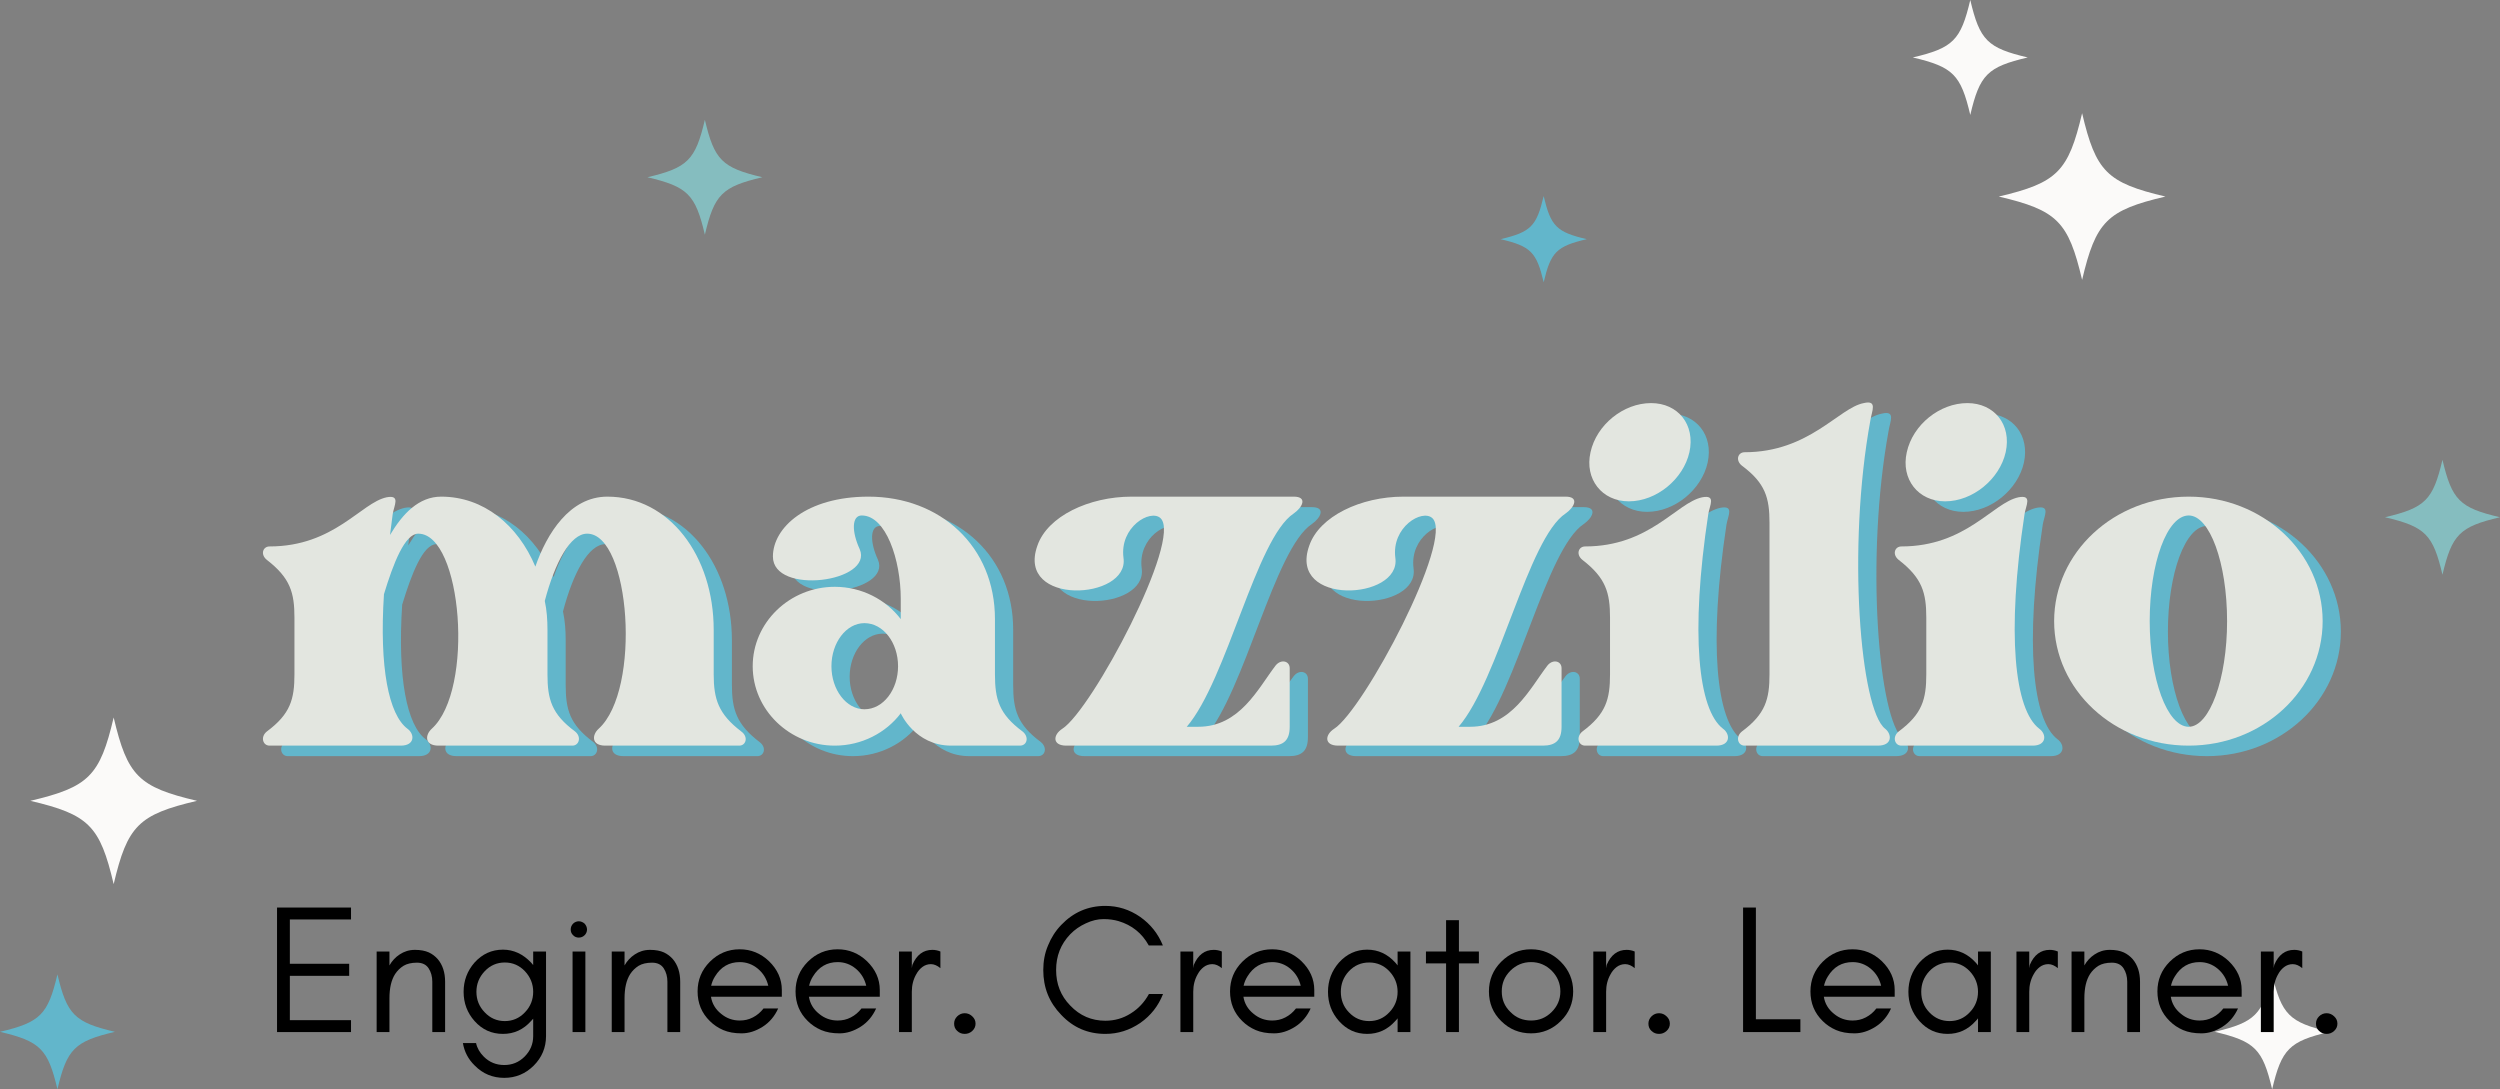 <svg xmlns="http://www.w3.org/2000/svg" xmlns:xlink="http://www.w3.org/1999/xlink" zoomAndPan="magnify" preserveAspectRatio="xMidYMid meet" version="1.0" viewBox="20.21 110.47 326.32 142.18"><rect x="20.21" y="110.47" width="326.32" height="142.18" fill="#808080" stroke="none"/><defs><g/><clipPath id="01cc00d724"><path d="M 24.172 204.121 L 45.922 204.121 L 45.922 225.871 L 24.172 225.871 Z M 24.172 204.121 " clip-rule="nonzero"/></clipPath><clipPath id="981fe7bf67"><path d="M 20.207 237.652 L 35.207 237.652 L 35.207 252.652 L 20.207 252.652 Z M 20.207 237.652 " clip-rule="nonzero"/></clipPath><clipPath id="6b3833a10b"><path d="M 281.109 125.25 L 302.859 125.25 L 302.859 147 L 281.109 147 Z M 281.109 125.25 " clip-rule="nonzero"/></clipPath><clipPath id="6b10829836"><path d="M 269.887 110.473 L 284.887 110.473 L 284.887 125.473 L 269.887 125.473 Z M 269.887 110.473 " clip-rule="nonzero"/></clipPath><clipPath id="ddb0aace2e"><path d="M 216.078 136.066 L 227.328 136.066 L 227.328 147.316 L 216.078 147.316 Z M 216.078 136.066 " clip-rule="nonzero"/></clipPath><clipPath id="fbca327c06"><path d="M 331.52 170.484 L 346.52 170.484 L 346.52 185.484 L 331.52 185.484 Z M 331.52 170.484 " clip-rule="nonzero"/></clipPath><clipPath id="0214d3bc9f"><path d="M 309.289 237.652 L 324.289 237.652 L 324.289 252.652 L 309.289 252.652 Z M 309.289 237.652 " clip-rule="nonzero"/></clipPath><clipPath id="a31ac97fb9"><path d="M 104.715 126.105 L 119.715 126.105 L 119.715 141.105 L 104.715 141.105 Z M 104.715 126.105 " clip-rule="nonzero"/></clipPath></defs><g fill="#62b6cb" fill-opacity="1"><g transform="translate(56.892, 219.531)"><g><path d="M 62.453 -12.211 C 59.465 -14.492 58.852 -16.426 58.852 -19.676 L 58.852 -25.473 C 58.852 -35.133 53.055 -42.863 44.973 -42.863 C 40.055 -42.863 37.066 -38.031 35.574 -33.73 C 33.289 -39.176 28.809 -42.863 23.277 -42.863 C 20.379 -42.863 18.27 -40.668 16.602 -37.859 L 16.953 -40.582 C 17.129 -41.723 18.008 -43.129 16.16 -42.777 C 12.824 -42.074 9.312 -36.363 0.879 -36.363 C 0 -36.363 -0.352 -35.309 0.527 -34.609 C 3.602 -32.234 4.129 -30.305 4.129 -27.055 L 4.129 -19.676 C 4.129 -16.426 3.602 -14.492 0.527 -12.211 C -0.352 -11.508 0 -10.363 0.879 -10.363 L 18.008 -10.363 C 19.852 -10.363 19.852 -11.859 18.887 -12.562 C 16.426 -14.406 15.195 -20.555 15.812 -30.129 C 17.039 -34.168 18.535 -38.031 20.289 -38.031 C 26 -38.031 27.668 -17.656 22.047 -12.562 C 21.168 -11.77 21.082 -10.363 22.926 -10.363 L 40.406 -10.363 C 41.281 -10.363 41.633 -11.508 40.758 -12.211 C 37.684 -14.492 37.156 -16.426 37.156 -19.676 L 37.156 -25.473 C 37.156 -26.789 37.066 -28.02 36.805 -29.25 C 38.121 -34.258 40.141 -38.031 42.336 -38.031 C 47.957 -38.031 49.453 -17.656 43.832 -12.562 C 42.953 -11.77 42.863 -10.363 44.707 -10.363 L 62.188 -10.363 C 63.066 -10.363 63.418 -11.508 62.453 -12.211 Z M 62.453 -12.211 "/></g></g></g><g fill="#62b6cb" fill-opacity="1"><g transform="translate(120.837, 219.531)"><g><path d="M 35.223 -12.211 C 32.148 -14.492 31.621 -16.426 31.621 -19.676 L 31.621 -26.879 C 31.621 -36.363 24.508 -42.863 15.109 -42.863 C 7.027 -42.863 2.637 -38.824 2.637 -35.047 C 2.637 -29.953 15.812 -31.707 13.965 -36.012 C 12.91 -38.297 12.91 -40.406 14.23 -40.406 C 17.391 -40.406 19.324 -34.609 19.324 -29.512 L 19.324 -26.879 C 17.391 -29.426 14.23 -31.094 10.715 -31.094 C 4.832 -31.094 0 -26.438 0 -20.73 C 0 -15.02 4.832 -10.363 10.715 -10.363 C 14.23 -10.363 17.391 -12.035 19.324 -14.582 C 19.324 -14.582 21.168 -10.363 25.91 -10.363 L 34.871 -10.363 C 35.836 -10.363 36.102 -11.508 35.223 -12.211 Z M 14.582 -15.109 C 12.211 -15.109 10.277 -17.656 10.277 -20.73 C 10.277 -23.805 12.211 -26.352 14.582 -26.352 C 17.039 -26.352 18.973 -23.805 18.973 -20.73 C 18.973 -17.656 17.039 -15.109 14.582 -15.109 Z M 14.582 -15.109 "/></g></g></g><g fill="#62b6cb" fill-opacity="1"><g transform="translate(157.64, 219.531)"><g><path d="M 33.816 -42.863 L 12.648 -42.863 C 7.113 -42.863 1.668 -40.316 0.352 -36.453 C -2.461 -28.547 12.387 -29.336 11.594 -34.871 C 11.066 -38.91 15.109 -41.281 16.426 -40.055 C 19.324 -37.332 7.465 -15.02 3.602 -12.562 C 2.371 -11.77 2.285 -10.363 4.129 -10.363 L 30.832 -10.363 C 32.5 -10.363 33.289 -11.066 33.289 -12.824 L 33.289 -20.465 C 33.289 -21.434 32.148 -21.695 31.445 -20.816 C 29.16 -17.832 26.789 -12.824 21.344 -12.824 L 19.852 -12.824 C 25.121 -18.973 28.898 -37.418 33.816 -40.668 C 34.957 -41.457 35.66 -42.863 33.816 -42.863 Z M 33.816 -42.863 "/></g></g></g><g fill="#62b6cb" fill-opacity="1"><g transform="translate(193.125, 219.531)"><g><path d="M 33.816 -42.863 L 12.648 -42.863 C 7.113 -42.863 1.668 -40.316 0.352 -36.453 C -2.461 -28.547 12.387 -29.336 11.594 -34.871 C 11.066 -38.91 15.109 -41.281 16.426 -40.055 C 19.324 -37.332 7.465 -15.02 3.602 -12.562 C 2.371 -11.77 2.285 -10.363 4.129 -10.363 L 30.832 -10.363 C 32.5 -10.363 33.289 -11.066 33.289 -12.824 L 33.289 -20.465 C 33.289 -21.434 32.148 -21.695 31.445 -20.816 C 29.16 -17.832 26.789 -12.824 21.344 -12.824 L 19.852 -12.824 C 25.121 -18.973 28.898 -37.418 33.816 -40.668 C 34.957 -41.457 35.66 -42.863 33.816 -42.863 Z M 33.816 -42.863 "/></g></g></g><g fill="#62b6cb" fill-opacity="1"><g transform="translate(228.611, 219.531)"><g><path d="M 18.008 -10.363 C 19.852 -10.363 19.852 -11.859 18.887 -12.562 C 15.637 -15.02 14.582 -24.945 16.953 -40.582 C 17.129 -41.723 18.008 -43.129 16.16 -42.777 C 12.824 -42.074 9.312 -36.363 0.879 -36.363 C 0 -36.363 -0.352 -35.309 0.527 -34.609 C 3.602 -32.234 4.129 -30.305 4.129 -27.055 L 4.129 -19.676 C 4.129 -16.426 3.602 -14.492 0.527 -12.211 C -0.352 -11.508 0 -10.363 0.879 -10.363 Z M 6.586 -42.25 C 10.188 -42.25 13.703 -45.148 14.492 -48.66 C 15.285 -52.262 13 -55.074 9.488 -55.074 C 5.887 -55.074 2.371 -52.262 1.582 -48.66 C 0.789 -45.148 3.074 -42.25 6.586 -42.25 Z M 6.586 -42.25 "/></g></g></g><g fill="#62b6cb" fill-opacity="1"><g transform="translate(249.428, 219.531)"><g><path d="M 19.234 -12.562 C 15.984 -15.02 14.23 -36.102 17.305 -52.879 C 17.48 -54.02 18.27 -55.512 16.426 -55.074 C 13.176 -54.457 9.312 -48.66 0.879 -48.66 C 0 -48.66 -0.352 -47.605 0.527 -46.906 C 3.602 -44.621 4.129 -42.688 4.129 -39.438 L 4.129 -19.676 C 4.129 -16.426 3.602 -14.492 0.527 -12.211 C -0.352 -11.508 0 -10.363 0.879 -10.363 L 18.27 -10.363 C 20.203 -10.363 20.113 -11.859 19.234 -12.562 Z M 19.234 -12.562 "/></g></g></g><g fill="#62b6cb" fill-opacity="1"><g transform="translate(269.893, 219.531)"><g><path d="M 18.008 -10.363 C 19.852 -10.363 19.852 -11.859 18.887 -12.562 C 15.637 -15.02 14.582 -24.945 16.953 -40.582 C 17.129 -41.723 18.008 -43.129 16.16 -42.777 C 12.824 -42.074 9.312 -36.363 0.879 -36.363 C 0 -36.363 -0.352 -35.309 0.527 -34.609 C 3.602 -32.234 4.129 -30.305 4.129 -27.055 L 4.129 -19.676 C 4.129 -16.426 3.602 -14.492 0.527 -12.211 C -0.352 -11.508 0 -10.363 0.879 -10.363 Z M 6.586 -42.25 C 10.188 -42.25 13.703 -45.148 14.492 -48.66 C 15.285 -52.262 13 -55.074 9.488 -55.074 C 5.887 -55.074 2.371 -52.262 1.582 -48.66 C 0.789 -45.148 3.074 -42.25 6.586 -42.25 Z M 6.586 -42.25 "/></g></g></g><g fill="#62b6cb" fill-opacity="1"><g transform="translate(290.71, 219.531)"><g><path d="M 17.566 -42.863 C 7.816 -42.863 0 -35.574 0 -26.613 C 0 -17.656 7.816 -10.363 17.566 -10.363 C 27.23 -10.363 35.047 -17.656 35.047 -26.613 C 35.047 -35.574 27.23 -42.863 17.566 -42.863 Z M 17.566 -12.824 C 14.758 -12.824 12.473 -19.059 12.473 -26.613 C 12.473 -34.258 14.758 -40.406 17.566 -40.406 C 20.289 -40.406 22.574 -34.258 22.574 -26.613 C 22.574 -19.059 20.289 -12.824 17.566 -12.824 Z M 17.566 -12.824 "/></g></g></g><g fill="#e3e6e0" fill-opacity="1"><g transform="translate(54.515, 218.159)"><g><path d="M 62.453 -12.211 C 59.465 -14.492 58.852 -16.426 58.852 -19.676 L 58.852 -25.473 C 58.852 -35.133 53.055 -42.863 44.973 -42.863 C 40.055 -42.863 37.066 -38.031 35.574 -33.73 C 33.289 -39.176 28.809 -42.863 23.277 -42.863 C 20.379 -42.863 18.27 -40.668 16.602 -37.859 L 16.953 -40.582 C 17.129 -41.723 18.008 -43.129 16.16 -42.777 C 12.824 -42.074 9.312 -36.363 0.879 -36.363 C 0 -36.363 -0.352 -35.309 0.527 -34.609 C 3.602 -32.234 4.129 -30.305 4.129 -27.055 L 4.129 -19.676 C 4.129 -16.426 3.602 -14.492 0.527 -12.211 C -0.352 -11.508 0 -10.363 0.879 -10.363 L 18.008 -10.363 C 19.852 -10.363 19.852 -11.859 18.887 -12.562 C 16.426 -14.406 15.195 -20.555 15.812 -30.129 C 17.039 -34.168 18.535 -38.031 20.289 -38.031 C 26 -38.031 27.668 -17.656 22.047 -12.562 C 21.168 -11.77 21.082 -10.363 22.926 -10.363 L 40.406 -10.363 C 41.281 -10.363 41.633 -11.508 40.758 -12.211 C 37.684 -14.492 37.156 -16.426 37.156 -19.676 L 37.156 -25.473 C 37.156 -26.789 37.066 -28.02 36.805 -29.25 C 38.121 -34.258 40.141 -38.031 42.336 -38.031 C 47.957 -38.031 49.453 -17.656 43.832 -12.562 C 42.953 -11.77 42.863 -10.363 44.707 -10.363 L 62.188 -10.363 C 63.066 -10.363 63.418 -11.508 62.453 -12.211 Z M 62.453 -12.211 "/></g></g></g><g fill="#e3e6e0" fill-opacity="1"><g transform="translate(118.459, 218.159)"><g><path d="M 35.223 -12.211 C 32.148 -14.492 31.621 -16.426 31.621 -19.676 L 31.621 -26.879 C 31.621 -36.363 24.508 -42.863 15.109 -42.863 C 7.027 -42.863 2.637 -38.824 2.637 -35.047 C 2.637 -29.953 15.812 -31.707 13.965 -36.012 C 12.91 -38.297 12.91 -40.406 14.23 -40.406 C 17.391 -40.406 19.324 -34.609 19.324 -29.512 L 19.324 -26.879 C 17.391 -29.426 14.23 -31.094 10.715 -31.094 C 4.832 -31.094 0 -26.438 0 -20.73 C 0 -15.02 4.832 -10.363 10.715 -10.363 C 14.23 -10.363 17.391 -12.035 19.324 -14.582 C 19.324 -14.582 21.168 -10.363 25.91 -10.363 L 34.871 -10.363 C 35.836 -10.363 36.102 -11.508 35.223 -12.211 Z M 14.582 -15.109 C 12.211 -15.109 10.277 -17.656 10.277 -20.73 C 10.277 -23.805 12.211 -26.352 14.582 -26.352 C 17.039 -26.352 18.973 -23.805 18.973 -20.73 C 18.973 -17.656 17.039 -15.109 14.582 -15.109 Z M 14.582 -15.109 "/></g></g></g><g fill="#e3e6e0" fill-opacity="1"><g transform="translate(155.263, 218.159)"><g><path d="M 33.816 -42.863 L 12.648 -42.863 C 7.113 -42.863 1.668 -40.316 0.352 -36.453 C -2.461 -28.547 12.387 -29.336 11.594 -34.871 C 11.066 -38.91 15.109 -41.281 16.426 -40.055 C 19.324 -37.332 7.465 -15.02 3.602 -12.562 C 2.371 -11.77 2.285 -10.363 4.129 -10.363 L 30.832 -10.363 C 32.5 -10.363 33.289 -11.066 33.289 -12.824 L 33.289 -20.465 C 33.289 -21.434 32.148 -21.695 31.445 -20.816 C 29.16 -17.832 26.789 -12.824 21.344 -12.824 L 19.852 -12.824 C 25.121 -18.973 28.898 -37.418 33.816 -40.668 C 34.957 -41.457 35.66 -42.863 33.816 -42.863 Z M 33.816 -42.863 "/></g></g></g><g fill="#e3e6e0" fill-opacity="1"><g transform="translate(190.748, 218.159)"><g><path d="M 33.816 -42.863 L 12.648 -42.863 C 7.113 -42.863 1.668 -40.316 0.352 -36.453 C -2.461 -28.547 12.387 -29.336 11.594 -34.871 C 11.066 -38.91 15.109 -41.281 16.426 -40.055 C 19.324 -37.332 7.465 -15.02 3.602 -12.562 C 2.371 -11.77 2.285 -10.363 4.129 -10.363 L 30.832 -10.363 C 32.5 -10.363 33.289 -11.066 33.289 -12.824 L 33.289 -20.465 C 33.289 -21.434 32.148 -21.695 31.445 -20.816 C 29.16 -17.832 26.789 -12.824 21.344 -12.824 L 19.852 -12.824 C 25.121 -18.973 28.898 -37.418 33.816 -40.668 C 34.957 -41.457 35.66 -42.863 33.816 -42.863 Z M 33.816 -42.863 "/></g></g></g><g fill="#e3e6e0" fill-opacity="1"><g transform="translate(226.234, 218.159)"><g><path d="M 18.008 -10.363 C 19.852 -10.363 19.852 -11.859 18.887 -12.562 C 15.637 -15.02 14.582 -24.945 16.953 -40.582 C 17.129 -41.723 18.008 -43.129 16.16 -42.777 C 12.824 -42.074 9.312 -36.363 0.879 -36.363 C 0 -36.363 -0.352 -35.309 0.527 -34.609 C 3.602 -32.234 4.129 -30.305 4.129 -27.055 L 4.129 -19.676 C 4.129 -16.426 3.602 -14.492 0.527 -12.211 C -0.352 -11.508 0 -10.363 0.879 -10.363 Z M 6.586 -42.25 C 10.188 -42.25 13.703 -45.148 14.492 -48.66 C 15.285 -52.262 13 -55.074 9.488 -55.074 C 5.887 -55.074 2.371 -52.262 1.582 -48.66 C 0.789 -45.148 3.074 -42.25 6.586 -42.25 Z M 6.586 -42.25 "/></g></g></g><g fill="#e3e6e0" fill-opacity="1"><g transform="translate(247.051, 218.159)"><g><path d="M 19.234 -12.562 C 15.984 -15.02 14.23 -36.102 17.305 -52.879 C 17.48 -54.02 18.27 -55.512 16.426 -55.074 C 13.176 -54.457 9.312 -48.66 0.879 -48.66 C 0 -48.66 -0.352 -47.605 0.527 -46.906 C 3.602 -44.621 4.129 -42.688 4.129 -39.438 L 4.129 -19.676 C 4.129 -16.426 3.602 -14.492 0.527 -12.211 C -0.352 -11.508 0 -10.363 0.879 -10.363 L 18.27 -10.363 C 20.203 -10.363 20.113 -11.859 19.234 -12.562 Z M 19.234 -12.562 "/></g></g></g><g fill="#e3e6e0" fill-opacity="1"><g transform="translate(267.516, 218.159)"><g><path d="M 18.008 -10.363 C 19.852 -10.363 19.852 -11.859 18.887 -12.562 C 15.637 -15.02 14.582 -24.945 16.953 -40.582 C 17.129 -41.723 18.008 -43.129 16.16 -42.777 C 12.824 -42.074 9.312 -36.363 0.879 -36.363 C 0 -36.363 -0.352 -35.309 0.527 -34.609 C 3.602 -32.234 4.129 -30.305 4.129 -27.055 L 4.129 -19.676 C 4.129 -16.426 3.602 -14.492 0.527 -12.211 C -0.352 -11.508 0 -10.363 0.879 -10.363 Z M 6.586 -42.25 C 10.188 -42.25 13.703 -45.148 14.492 -48.66 C 15.285 -52.262 13 -55.074 9.488 -55.074 C 5.887 -55.074 2.371 -52.262 1.582 -48.66 C 0.789 -45.148 3.074 -42.25 6.586 -42.25 Z M 6.586 -42.25 "/></g></g></g><g fill="#e3e6e0" fill-opacity="1"><g transform="translate(288.333, 218.159)"><g><path d="M 17.566 -42.863 C 7.816 -42.863 0 -35.574 0 -26.613 C 0 -17.656 7.816 -10.363 17.566 -10.363 C 27.23 -10.363 35.047 -17.656 35.047 -26.613 C 35.047 -35.574 27.23 -42.863 17.566 -42.863 Z M 17.566 -12.824 C 14.758 -12.824 12.473 -19.059 12.473 -26.613 C 12.473 -34.258 14.758 -40.406 17.566 -40.406 C 20.289 -40.406 22.574 -34.258 22.574 -26.613 C 22.574 -19.059 20.289 -12.824 17.566 -12.824 Z M 17.566 -12.824 "/></g></g></g><g clip-path="url(#01cc00d724)"><path fill="#fbfaf9" d="M 45.926 215 C 38.297 216.793 36.844 218.246 35.047 225.875 C 33.254 218.246 31.797 216.793 24.172 215 C 31.797 213.203 33.254 211.75 35.047 204.121 C 36.844 211.75 38.297 213.203 45.926 215 Z M 45.926 215 " fill-opacity="1" fill-rule="nonzero"/></g><g clip-path="url(#981fe7bf67)"><path fill="#62b6cb" d="M 35.211 245.152 C 29.949 246.391 28.945 247.391 27.707 252.652 C 26.473 247.391 25.465 246.391 20.207 245.152 C 25.465 243.914 26.473 242.91 27.707 237.652 C 28.945 242.91 29.949 243.914 35.211 245.152 Z M 35.211 245.152 " fill-opacity="1" fill-rule="nonzero"/></g><g clip-path="url(#6b3833a10b)"><path fill="#fbfaf9" d="M 281.105 136.125 C 288.734 134.328 290.188 132.875 291.984 125.246 C 293.777 132.875 295.234 134.328 302.859 136.125 C 295.234 137.918 293.777 139.375 291.984 147 C 290.188 139.375 288.734 137.918 281.105 136.125 Z M 281.105 136.125 " fill-opacity="1" fill-rule="nonzero"/></g><g clip-path="url(#6b10829836)"><path fill="#fbfaf9" d="M 269.883 117.969 C 275.145 116.734 276.148 115.73 277.387 110.469 C 278.621 115.73 279.625 116.734 284.887 117.969 C 279.625 119.207 278.621 120.211 277.387 125.473 C 276.148 120.211 275.145 119.207 269.883 117.969 Z M 269.883 117.969 " fill-opacity="1" fill-rule="nonzero"/></g><g clip-path="url(#ddb0aace2e)"><path fill="#62b6cb" d="M 216.078 141.688 C 220.023 140.762 220.773 140.008 221.703 136.062 C 222.629 140.008 223.383 140.762 227.328 141.688 C 223.383 142.617 222.629 143.371 221.703 147.316 C 220.773 143.371 220.023 142.617 216.078 141.688 Z M 216.078 141.688 " fill-opacity="1" fill-rule="nonzero"/></g><g clip-path="url(#fbca327c06)"><path fill="#85bdbf" d="M 346.523 177.984 C 341.262 179.223 340.258 180.227 339.02 185.488 C 337.785 180.227 336.781 179.223 331.52 177.984 C 336.781 176.75 337.785 175.746 339.02 170.484 C 340.258 175.746 341.262 176.75 346.523 177.984 Z M 346.523 177.984 " fill-opacity="1" fill-rule="nonzero"/></g><g clip-path="url(#0214d3bc9f)"><path fill="#fbfaf9" d="M 324.293 245.152 C 319.027 246.391 318.027 247.391 316.789 252.652 C 315.551 247.391 314.547 246.391 309.289 245.152 C 314.547 243.914 315.551 242.91 316.789 237.652 C 318.027 242.91 319.027 243.914 324.293 245.152 Z M 324.293 245.152 " fill-opacity="1" fill-rule="nonzero"/></g><g clip-path="url(#a31ac97fb9)"><path fill="#85bdbf" d="M 119.719 133.605 C 114.457 134.844 113.453 135.844 112.215 141.105 C 110.98 135.844 109.977 134.844 104.715 133.605 C 109.977 132.367 110.98 131.363 112.215 126.105 C 113.453 131.363 114.457 132.367 119.719 133.605 Z M 119.719 133.605 " fill-opacity="1" fill-rule="nonzero"/></g><g fill="#000000" fill-opacity="1"><g transform="translate(54.578, 245.184)"><g><path d="M 11.449 0 L 11.449 -1.555 L 3.465 -1.555 L 3.465 -7.34 L 11.211 -7.34 L 11.211 -8.914 L 3.465 -8.914 L 3.465 -14.699 L 11.449 -14.699 L 11.449 -16.254 L 1.793 -16.254 L 1.793 0 Z M 11.449 0 "/></g></g></g><g fill="#000000" fill-opacity="1"><g transform="translate(67.579, 245.184)"><g><path d="M 9.059 0 L 10.73 0 L 10.73 -6.574 C 10.73 -7.793 10.398 -8.773 9.777 -9.512 C 9.441 -9.895 9.059 -10.184 8.605 -10.398 C 8.125 -10.613 7.531 -10.73 6.789 -10.73 C 6.023 -10.73 5.379 -10.516 4.805 -10.137 C 4.254 -9.777 3.801 -9.297 3.465 -8.699 L 3.465 -10.516 L 1.793 -10.516 L 1.793 0 L 3.465 0 L 3.465 -4.398 C 3.465 -5.738 3.703 -6.789 4.207 -7.578 C 4.492 -8.008 4.852 -8.367 5.305 -8.652 C 5.738 -8.914 6.336 -9.059 7.051 -9.059 C 7.77 -9.059 8.27 -8.797 8.582 -8.316 C 8.891 -7.84 9.059 -7.242 9.059 -6.574 Z M 9.059 0 "/></g></g></g><g fill="#000000" fill-opacity="1"><g transform="translate(79.505, 245.184)"><g><path d="M 10.301 -5.258 C 10.301 -4.23 9.945 -3.324 9.227 -2.582 C 8.508 -1.816 7.625 -1.434 6.598 -1.434 C 5.57 -1.434 4.684 -1.816 3.969 -2.582 C 3.25 -3.324 2.891 -4.207 2.891 -5.258 C 2.891 -6.285 3.25 -7.172 3.969 -7.938 C 4.684 -8.699 5.57 -9.082 6.598 -9.082 C 7.625 -9.082 8.508 -8.699 9.227 -7.938 C 9.945 -7.172 10.301 -6.262 10.301 -5.258 Z M 2.844 1.434 L 1.125 1.434 C 1.316 2.559 1.816 3.539 2.676 4.375 C 3.73 5.449 5.02 5.977 6.527 5.977 C 8.008 5.977 9.297 5.449 10.375 4.375 C 11.426 3.324 11.977 2.031 11.977 0.527 L 11.977 -10.516 L 10.301 -10.516 L 10.301 -8.75 C 10.207 -8.844 10.109 -8.965 10.016 -9.082 C 8.965 -10.184 7.746 -10.758 6.359 -10.758 C 4.875 -10.758 3.656 -10.184 2.652 -9.082 C 1.695 -7.984 1.219 -6.715 1.219 -5.258 C 1.219 -3.777 1.695 -2.512 2.652 -1.434 C 3.656 -0.312 4.875 0.238 6.359 0.238 C 7.793 0.238 9.012 -0.312 10.016 -1.434 C 10.109 -1.531 10.207 -1.648 10.301 -1.746 L 10.301 0.527 C 10.301 1.578 9.918 2.461 9.18 3.203 C 8.438 3.945 7.555 4.301 6.527 4.301 C 5.473 4.301 4.59 3.945 3.848 3.203 C 3.324 2.676 2.988 2.102 2.844 1.434 Z M 2.844 1.434 "/></g></g></g><g fill="#000000" fill-opacity="1"><g transform="translate(93.032, 245.184)"><g><path d="M 3.488 -14.152 C 3.273 -14.34 3.012 -14.461 2.727 -14.461 C 2.438 -14.461 2.176 -14.34 1.984 -14.152 C 1.77 -13.934 1.672 -13.672 1.672 -13.387 C 1.672 -13.098 1.77 -12.836 1.984 -12.645 C 2.176 -12.43 2.438 -12.332 2.727 -12.332 C 3.012 -12.332 3.273 -12.43 3.488 -12.645 C 3.68 -12.836 3.801 -13.098 3.801 -13.387 C 3.801 -13.672 3.68 -13.934 3.488 -14.152 Z M 3.586 0 L 3.586 -10.516 L 1.914 -10.516 L 1.914 0 Z M 3.586 0 "/></g></g></g><g fill="#000000" fill-opacity="1"><g transform="translate(98.266, 245.184)"><g><path d="M 9.059 0 L 10.73 0 L 10.73 -6.574 C 10.73 -7.793 10.398 -8.773 9.777 -9.512 C 9.441 -9.895 9.059 -10.184 8.605 -10.398 C 8.125 -10.613 7.531 -10.73 6.789 -10.73 C 6.023 -10.73 5.379 -10.516 4.805 -10.137 C 4.254 -9.777 3.801 -9.297 3.465 -8.699 L 3.465 -10.516 L 1.793 -10.516 L 1.793 0 L 3.465 0 L 3.465 -4.398 C 3.465 -5.738 3.703 -6.789 4.207 -7.578 C 4.492 -8.008 4.852 -8.367 5.305 -8.652 C 5.738 -8.914 6.336 -9.059 7.051 -9.059 C 7.77 -9.059 8.27 -8.797 8.582 -8.316 C 8.891 -7.84 9.059 -7.242 9.059 -6.574 Z M 9.059 0 "/></g></g></g><g fill="#000000" fill-opacity="1"><g transform="translate(110.191, 245.184)"><g><path d="M 12.07 -5.496 C 12.07 -6.934 11.496 -8.176 10.398 -9.25 C 9.32 -10.277 8.031 -10.805 6.574 -10.805 C 5.043 -10.805 3.754 -10.254 2.676 -9.18 C 1.602 -8.102 1.074 -6.812 1.074 -5.305 C 1.074 -3.777 1.602 -2.484 2.676 -1.434 C 3.18 -0.934 3.754 -0.551 4.422 -0.262 C 5.09 0.023 5.879 0.168 6.812 0.168 C 7.746 0.168 8.652 -0.121 9.562 -0.691 C 10.469 -1.266 11.141 -2.078 11.594 -3.082 L 9.68 -3.082 C 9.297 -2.582 8.844 -2.199 8.293 -1.914 C 7.746 -1.625 7.172 -1.508 6.574 -1.508 C 5.664 -1.508 4.852 -1.793 4.137 -2.391 C 3.418 -2.965 2.965 -3.703 2.82 -4.613 L 12.07 -4.613 Z M 10.301 -6.047 L 2.844 -6.047 C 2.941 -6.477 3.105 -6.883 3.348 -7.266 C 4.109 -8.508 5.188 -9.133 6.574 -9.133 C 7.457 -9.133 8.246 -8.844 8.941 -8.27 C 9.656 -7.672 10.086 -6.934 10.301 -6.047 Z M 10.301 -6.047 "/></g></g></g><g fill="#000000" fill-opacity="1"><g transform="translate(122.977, 245.184)"><g><path d="M 12.07 -5.496 C 12.07 -6.934 11.496 -8.176 10.398 -9.25 C 9.32 -10.277 8.031 -10.805 6.574 -10.805 C 5.043 -10.805 3.754 -10.254 2.676 -9.18 C 1.602 -8.102 1.074 -6.812 1.074 -5.305 C 1.074 -3.777 1.602 -2.484 2.676 -1.434 C 3.18 -0.934 3.754 -0.551 4.422 -0.262 C 5.09 0.023 5.879 0.168 6.812 0.168 C 7.746 0.168 8.652 -0.121 9.562 -0.691 C 10.469 -1.266 11.141 -2.078 11.594 -3.082 L 9.68 -3.082 C 9.297 -2.582 8.844 -2.199 8.293 -1.914 C 7.746 -1.625 7.172 -1.508 6.574 -1.508 C 5.664 -1.508 4.852 -1.793 4.137 -2.391 C 3.418 -2.965 2.965 -3.703 2.82 -4.613 L 12.07 -4.613 Z M 10.301 -6.047 L 2.844 -6.047 C 2.941 -6.477 3.105 -6.883 3.348 -7.266 C 4.109 -8.508 5.188 -9.133 6.574 -9.133 C 7.457 -9.133 8.246 -8.844 8.941 -8.27 C 9.656 -7.672 10.086 -6.934 10.301 -6.047 Z M 10.301 -6.047 "/></g></g></g><g fill="#000000" fill-opacity="1"><g transform="translate(135.763, 245.184)"><g><path d="M 7.195 -8.344 L 7.195 -10.516 C 6.859 -10.66 6.5 -10.73 6.145 -10.73 C 4.949 -10.73 4.086 -10.062 3.539 -8.773 L 3.465 -8.344 L 3.465 -10.516 L 1.793 -10.516 L 1.793 0 L 3.465 0 L 3.465 -5.258 C 3.465 -6.117 3.656 -6.883 4.062 -7.578 C 4.254 -7.938 4.52 -8.246 4.828 -8.484 C 5.141 -8.723 5.523 -8.867 5.953 -8.867 C 6.383 -8.867 6.789 -8.676 7.195 -8.344 Z M 7.195 -8.344 "/></g></g></g><g fill="#000000" fill-opacity="1"><g transform="translate(142.957, 245.184)"><g><path d="M 3.18 0.238 C 3.539 0.238 3.871 0.121 4.16 -0.145 C 4.445 -0.406 4.59 -0.719 4.59 -1.098 C 4.59 -1.48 4.445 -1.793 4.16 -2.055 C 3.871 -2.32 3.562 -2.461 3.18 -2.461 C 2.797 -2.461 2.461 -2.32 2.199 -2.055 C 1.914 -1.77 1.793 -1.457 1.793 -1.098 C 1.793 -0.719 1.914 -0.406 2.199 -0.145 C 2.484 0.121 2.797 0.238 3.18 0.238 Z M 3.18 0.238 "/></g></g></g><g fill="#000000" fill-opacity="1"><g transform="translate(149.099, 245.184)"><g/></g></g><g fill="#000000" fill-opacity="1"><g transform="translate(155.313, 245.184)"><g><path d="M 16.707 -4.973 L 14.867 -4.973 C 14.293 -3.922 13.504 -3.059 12.5 -2.438 C 11.496 -1.793 10.375 -1.48 9.18 -1.48 C 7.387 -1.48 5.855 -2.129 4.59 -3.465 C 3.348 -4.734 2.75 -6.285 2.75 -8.102 C 2.75 -9.918 3.348 -11.473 4.59 -12.766 C 5.164 -13.363 5.855 -13.84 6.645 -14.199 C 7.41 -14.559 8.176 -14.746 8.941 -14.746 C 9.68 -14.746 10.324 -14.652 10.898 -14.484 C 12.645 -13.961 13.961 -12.906 14.844 -11.305 L 16.684 -11.305 C 16.062 -12.836 15.082 -14.078 13.719 -15.035 C 12.332 -15.992 10.828 -16.469 9.18 -16.469 C 6.906 -16.469 4.996 -15.633 3.418 -13.984 C 2.676 -13.219 2.102 -12.309 1.695 -11.305 C 1.266 -10.301 1.074 -9.227 1.074 -8.102 C 1.074 -5.809 1.84 -3.871 3.418 -2.246 C 4.996 -0.574 6.906 0.238 9.18 0.238 C 10.828 0.238 12.332 -0.238 13.742 -1.195 C 15.105 -2.152 16.086 -3.395 16.707 -4.973 Z M 16.707 -4.973 "/></g></g></g><g fill="#000000" fill-opacity="1"><g transform="translate(172.496, 245.184)"><g><path d="M 7.195 -8.344 L 7.195 -10.516 C 6.859 -10.66 6.5 -10.73 6.145 -10.73 C 4.949 -10.73 4.086 -10.062 3.539 -8.773 L 3.465 -8.344 L 3.465 -10.516 L 1.793 -10.516 L 1.793 0 L 3.465 0 L 3.465 -5.258 C 3.465 -6.117 3.656 -6.883 4.062 -7.578 C 4.254 -7.938 4.52 -8.246 4.828 -8.484 C 5.141 -8.723 5.523 -8.867 5.953 -8.867 C 6.383 -8.867 6.789 -8.676 7.195 -8.344 Z M 7.195 -8.344 "/></g></g></g><g fill="#000000" fill-opacity="1"><g transform="translate(179.69, 245.184)"><g><path d="M 12.07 -5.496 C 12.07 -6.934 11.496 -8.176 10.398 -9.25 C 9.32 -10.277 8.031 -10.805 6.574 -10.805 C 5.043 -10.805 3.754 -10.254 2.676 -9.18 C 1.602 -8.102 1.074 -6.812 1.074 -5.305 C 1.074 -3.777 1.602 -2.484 2.676 -1.434 C 3.18 -0.934 3.754 -0.551 4.422 -0.262 C 5.09 0.023 5.879 0.168 6.812 0.168 C 7.746 0.168 8.652 -0.121 9.562 -0.691 C 10.469 -1.266 11.141 -2.078 11.594 -3.082 L 9.68 -3.082 C 9.297 -2.582 8.844 -2.199 8.293 -1.914 C 7.746 -1.625 7.172 -1.508 6.574 -1.508 C 5.664 -1.508 4.852 -1.793 4.137 -2.391 C 3.418 -2.965 2.965 -3.703 2.82 -4.613 L 12.07 -4.613 Z M 10.301 -6.047 L 2.844 -6.047 C 2.941 -6.477 3.105 -6.883 3.348 -7.266 C 4.109 -8.508 5.188 -9.133 6.574 -9.133 C 7.457 -9.133 8.246 -8.844 8.941 -8.27 C 9.656 -7.672 10.086 -6.934 10.301 -6.047 Z M 10.301 -6.047 "/></g></g></g><g fill="#000000" fill-opacity="1"><g transform="translate(192.476, 245.184)"><g><path d="M 10.16 -5.258 C 10.16 -4.23 9.801 -3.324 9.082 -2.582 C 8.367 -1.816 7.48 -1.434 6.453 -1.434 C 5.402 -1.434 4.52 -1.816 3.801 -2.582 C 3.082 -3.324 2.75 -4.23 2.75 -5.258 C 2.75 -6.262 3.082 -7.172 3.801 -7.938 C 4.52 -8.699 5.402 -9.082 6.453 -9.082 C 7.48 -9.082 8.367 -8.699 9.082 -7.938 C 9.801 -7.172 10.16 -6.262 10.16 -5.258 Z M 11.832 0 L 11.832 -10.516 L 10.16 -10.516 L 10.16 -8.699 C 10.062 -8.844 9.945 -8.965 9.848 -9.082 C 8.844 -10.184 7.625 -10.758 6.191 -10.758 C 4.734 -10.758 3.516 -10.184 2.512 -9.082 C 1.555 -7.984 1.074 -6.715 1.074 -5.258 C 1.074 -3.777 1.555 -2.512 2.512 -1.434 C 3.516 -0.312 4.734 0.238 6.191 0.238 C 7.625 0.238 8.844 -0.312 9.848 -1.434 C 9.945 -1.531 10.062 -1.648 10.16 -1.793 L 10.16 0 Z M 11.832 0 "/></g></g></g><g fill="#000000" fill-opacity="1"><g transform="translate(205.859, 245.184)"><g><path d="M 0.477 -8.965 L 3.105 -8.965 L 3.105 0 L 4.781 0 L 4.781 -8.965 L 7.387 -8.965 L 7.387 -10.516 L 4.781 -10.516 L 4.781 -14.605 L 3.105 -14.605 L 3.105 -10.516 L 0.477 -10.516 Z M 0.477 -8.965 "/></g></g></g><g fill="#000000" fill-opacity="1"><g transform="translate(213.483, 245.184)"><g><path d="M 10.398 -5.305 C 10.398 -4.254 10.016 -3.371 9.273 -2.629 C 8.508 -1.863 7.625 -1.508 6.574 -1.508 C 5.523 -1.508 4.613 -1.863 3.871 -2.629 C 3.105 -3.371 2.75 -4.254 2.75 -5.305 C 2.75 -6.359 3.105 -7.242 3.871 -8.008 C 4.613 -8.75 5.523 -9.133 6.574 -9.133 C 7.625 -9.133 8.508 -8.75 9.273 -8.008 C 10.016 -7.242 10.398 -6.359 10.398 -5.305 Z M 12.07 -5.305 C 12.07 -6.812 11.52 -8.102 10.445 -9.18 C 9.371 -10.254 8.078 -10.805 6.574 -10.805 C 5.043 -10.805 3.754 -10.254 2.676 -9.18 C 1.602 -8.102 1.074 -6.812 1.074 -5.305 C 1.074 -3.777 1.602 -2.484 2.676 -1.434 C 3.754 -0.359 5.066 0.168 6.574 0.168 C 8.055 0.168 9.371 -0.359 10.445 -1.434 C 11.52 -2.484 12.07 -3.777 12.07 -5.305 Z M 12.07 -5.305 "/></g></g></g><g fill="#000000" fill-opacity="1"><g transform="translate(226.389, 245.184)"><g><path d="M 7.195 -8.344 L 7.195 -10.516 C 6.859 -10.66 6.5 -10.73 6.145 -10.73 C 4.949 -10.73 4.086 -10.062 3.539 -8.773 L 3.465 -8.344 L 3.465 -10.516 L 1.793 -10.516 L 1.793 0 L 3.465 0 L 3.465 -5.258 C 3.465 -6.117 3.656 -6.883 4.062 -7.578 C 4.254 -7.938 4.52 -8.246 4.828 -8.484 C 5.141 -8.723 5.523 -8.867 5.953 -8.867 C 6.383 -8.867 6.789 -8.676 7.195 -8.344 Z M 7.195 -8.344 "/></g></g></g><g fill="#000000" fill-opacity="1"><g transform="translate(233.582, 245.184)"><g><path d="M 3.18 0.238 C 3.539 0.238 3.871 0.121 4.16 -0.145 C 4.445 -0.406 4.59 -0.719 4.59 -1.098 C 4.59 -1.48 4.445 -1.793 4.16 -2.055 C 3.871 -2.32 3.562 -2.461 3.18 -2.461 C 2.797 -2.461 2.461 -2.32 2.199 -2.055 C 1.914 -1.77 1.793 -1.457 1.793 -1.098 C 1.793 -0.719 1.914 -0.406 2.199 -0.145 C 2.484 0.121 2.797 0.238 3.18 0.238 Z M 3.18 0.238 "/></g></g></g><g fill="#000000" fill-opacity="1"><g transform="translate(239.724, 245.184)"><g/></g></g><g fill="#000000" fill-opacity="1"><g transform="translate(245.938, 245.184)"><g><path d="M 3.465 -1.672 L 3.465 -16.254 L 1.793 -16.254 L 1.793 0 L 9.273 0 L 9.273 -1.672 Z M 3.465 -1.672 "/></g></g></g><g fill="#000000" fill-opacity="1"><g transform="translate(255.45, 245.184)"><g><path d="M 12.07 -5.496 C 12.07 -6.934 11.496 -8.176 10.398 -9.25 C 9.32 -10.277 8.031 -10.805 6.574 -10.805 C 5.043 -10.805 3.754 -10.254 2.676 -9.18 C 1.602 -8.102 1.074 -6.812 1.074 -5.305 C 1.074 -3.777 1.602 -2.484 2.676 -1.434 C 3.18 -0.934 3.754 -0.551 4.422 -0.262 C 5.09 0.023 5.879 0.168 6.812 0.168 C 7.746 0.168 8.652 -0.121 9.562 -0.691 C 10.469 -1.266 11.141 -2.078 11.594 -3.082 L 9.68 -3.082 C 9.297 -2.582 8.844 -2.199 8.293 -1.914 C 7.746 -1.625 7.172 -1.508 6.574 -1.508 C 5.664 -1.508 4.852 -1.793 4.137 -2.391 C 3.418 -2.965 2.965 -3.703 2.82 -4.613 L 12.07 -4.613 Z M 10.301 -6.047 L 2.844 -6.047 C 2.941 -6.477 3.105 -6.883 3.348 -7.266 C 4.109 -8.508 5.188 -9.133 6.574 -9.133 C 7.457 -9.133 8.246 -8.844 8.941 -8.27 C 9.656 -7.672 10.086 -6.934 10.301 -6.047 Z M 10.301 -6.047 "/></g></g></g><g fill="#000000" fill-opacity="1"><g transform="translate(268.236, 245.184)"><g><path d="M 10.16 -5.258 C 10.16 -4.23 9.801 -3.324 9.082 -2.582 C 8.367 -1.816 7.48 -1.434 6.453 -1.434 C 5.402 -1.434 4.52 -1.816 3.801 -2.582 C 3.082 -3.324 2.75 -4.23 2.75 -5.258 C 2.75 -6.262 3.082 -7.172 3.801 -7.938 C 4.52 -8.699 5.402 -9.082 6.453 -9.082 C 7.48 -9.082 8.367 -8.699 9.082 -7.938 C 9.801 -7.172 10.16 -6.262 10.16 -5.258 Z M 11.832 0 L 11.832 -10.516 L 10.16 -10.516 L 10.16 -8.699 C 10.062 -8.844 9.945 -8.965 9.848 -9.082 C 8.844 -10.184 7.625 -10.758 6.191 -10.758 C 4.734 -10.758 3.516 -10.184 2.512 -9.082 C 1.555 -7.984 1.074 -6.715 1.074 -5.258 C 1.074 -3.777 1.555 -2.512 2.512 -1.434 C 3.516 -0.312 4.734 0.238 6.191 0.238 C 7.625 0.238 8.844 -0.312 9.848 -1.434 C 9.945 -1.531 10.062 -1.648 10.16 -1.793 L 10.16 0 Z M 11.832 0 "/></g></g></g><g fill="#000000" fill-opacity="1"><g transform="translate(281.619, 245.184)"><g><path d="M 7.195 -8.344 L 7.195 -10.516 C 6.859 -10.66 6.5 -10.73 6.145 -10.73 C 4.949 -10.73 4.086 -10.062 3.539 -8.773 L 3.465 -8.344 L 3.465 -10.516 L 1.793 -10.516 L 1.793 0 L 3.465 0 L 3.465 -5.258 C 3.465 -6.117 3.656 -6.883 4.062 -7.578 C 4.254 -7.938 4.52 -8.246 4.828 -8.484 C 5.141 -8.723 5.523 -8.867 5.953 -8.867 C 6.383 -8.867 6.789 -8.676 7.195 -8.344 Z M 7.195 -8.344 "/></g></g></g><g fill="#000000" fill-opacity="1"><g transform="translate(288.813, 245.184)"><g><path d="M 9.059 0 L 10.73 0 L 10.73 -6.574 C 10.73 -7.793 10.398 -8.773 9.777 -9.512 C 9.441 -9.895 9.059 -10.184 8.605 -10.398 C 8.125 -10.613 7.531 -10.73 6.789 -10.73 C 6.023 -10.73 5.379 -10.516 4.805 -10.137 C 4.254 -9.777 3.801 -9.297 3.465 -8.699 L 3.465 -10.516 L 1.793 -10.516 L 1.793 0 L 3.465 0 L 3.465 -4.398 C 3.465 -5.738 3.703 -6.789 4.207 -7.578 C 4.492 -8.008 4.852 -8.367 5.305 -8.652 C 5.738 -8.914 6.336 -9.059 7.051 -9.059 C 7.77 -9.059 8.27 -8.797 8.582 -8.316 C 8.891 -7.84 9.059 -7.242 9.059 -6.574 Z M 9.059 0 "/></g></g></g><g fill="#000000" fill-opacity="1"><g transform="translate(300.739, 245.184)"><g><path d="M 12.07 -5.496 C 12.07 -6.934 11.496 -8.176 10.398 -9.25 C 9.32 -10.277 8.031 -10.805 6.574 -10.805 C 5.043 -10.805 3.754 -10.254 2.676 -9.18 C 1.602 -8.102 1.074 -6.812 1.074 -5.305 C 1.074 -3.777 1.602 -2.484 2.676 -1.434 C 3.18 -0.934 3.754 -0.551 4.422 -0.262 C 5.09 0.023 5.879 0.168 6.812 0.168 C 7.746 0.168 8.652 -0.121 9.562 -0.691 C 10.469 -1.266 11.141 -2.078 11.594 -3.082 L 9.68 -3.082 C 9.297 -2.582 8.844 -2.199 8.293 -1.914 C 7.746 -1.625 7.172 -1.508 6.574 -1.508 C 5.664 -1.508 4.852 -1.793 4.137 -2.391 C 3.418 -2.965 2.965 -3.703 2.82 -4.613 L 12.07 -4.613 Z M 10.301 -6.047 L 2.844 -6.047 C 2.941 -6.477 3.105 -6.883 3.348 -7.266 C 4.109 -8.508 5.188 -9.133 6.574 -9.133 C 7.457 -9.133 8.246 -8.844 8.941 -8.27 C 9.656 -7.672 10.086 -6.934 10.301 -6.047 Z M 10.301 -6.047 "/></g></g></g><g fill="#000000" fill-opacity="1"><g transform="translate(313.525, 245.184)"><g><path d="M 7.195 -8.344 L 7.195 -10.516 C 6.859 -10.66 6.5 -10.73 6.145 -10.73 C 4.949 -10.73 4.086 -10.062 3.539 -8.773 L 3.465 -8.344 L 3.465 -10.516 L 1.793 -10.516 L 1.793 0 L 3.465 0 L 3.465 -5.258 C 3.465 -6.117 3.656 -6.883 4.062 -7.578 C 4.254 -7.938 4.52 -8.246 4.828 -8.484 C 5.141 -8.723 5.523 -8.867 5.953 -8.867 C 6.383 -8.867 6.789 -8.676 7.195 -8.344 Z M 7.195 -8.344 "/></g></g></g><g fill="#000000" fill-opacity="1"><g transform="translate(320.718, 245.184)"><g><path d="M 3.18 0.238 C 3.539 0.238 3.871 0.121 4.16 -0.145 C 4.445 -0.406 4.59 -0.719 4.59 -1.098 C 4.59 -1.48 4.445 -1.793 4.16 -2.055 C 3.871 -2.32 3.562 -2.461 3.18 -2.461 C 2.797 -2.461 2.461 -2.32 2.199 -2.055 C 1.914 -1.77 1.793 -1.457 1.793 -1.098 C 1.793 -0.719 1.914 -0.406 2.199 -0.145 C 2.484 0.121 2.797 0.238 3.18 0.238 Z M 3.18 0.238 "/></g></g></g></svg>